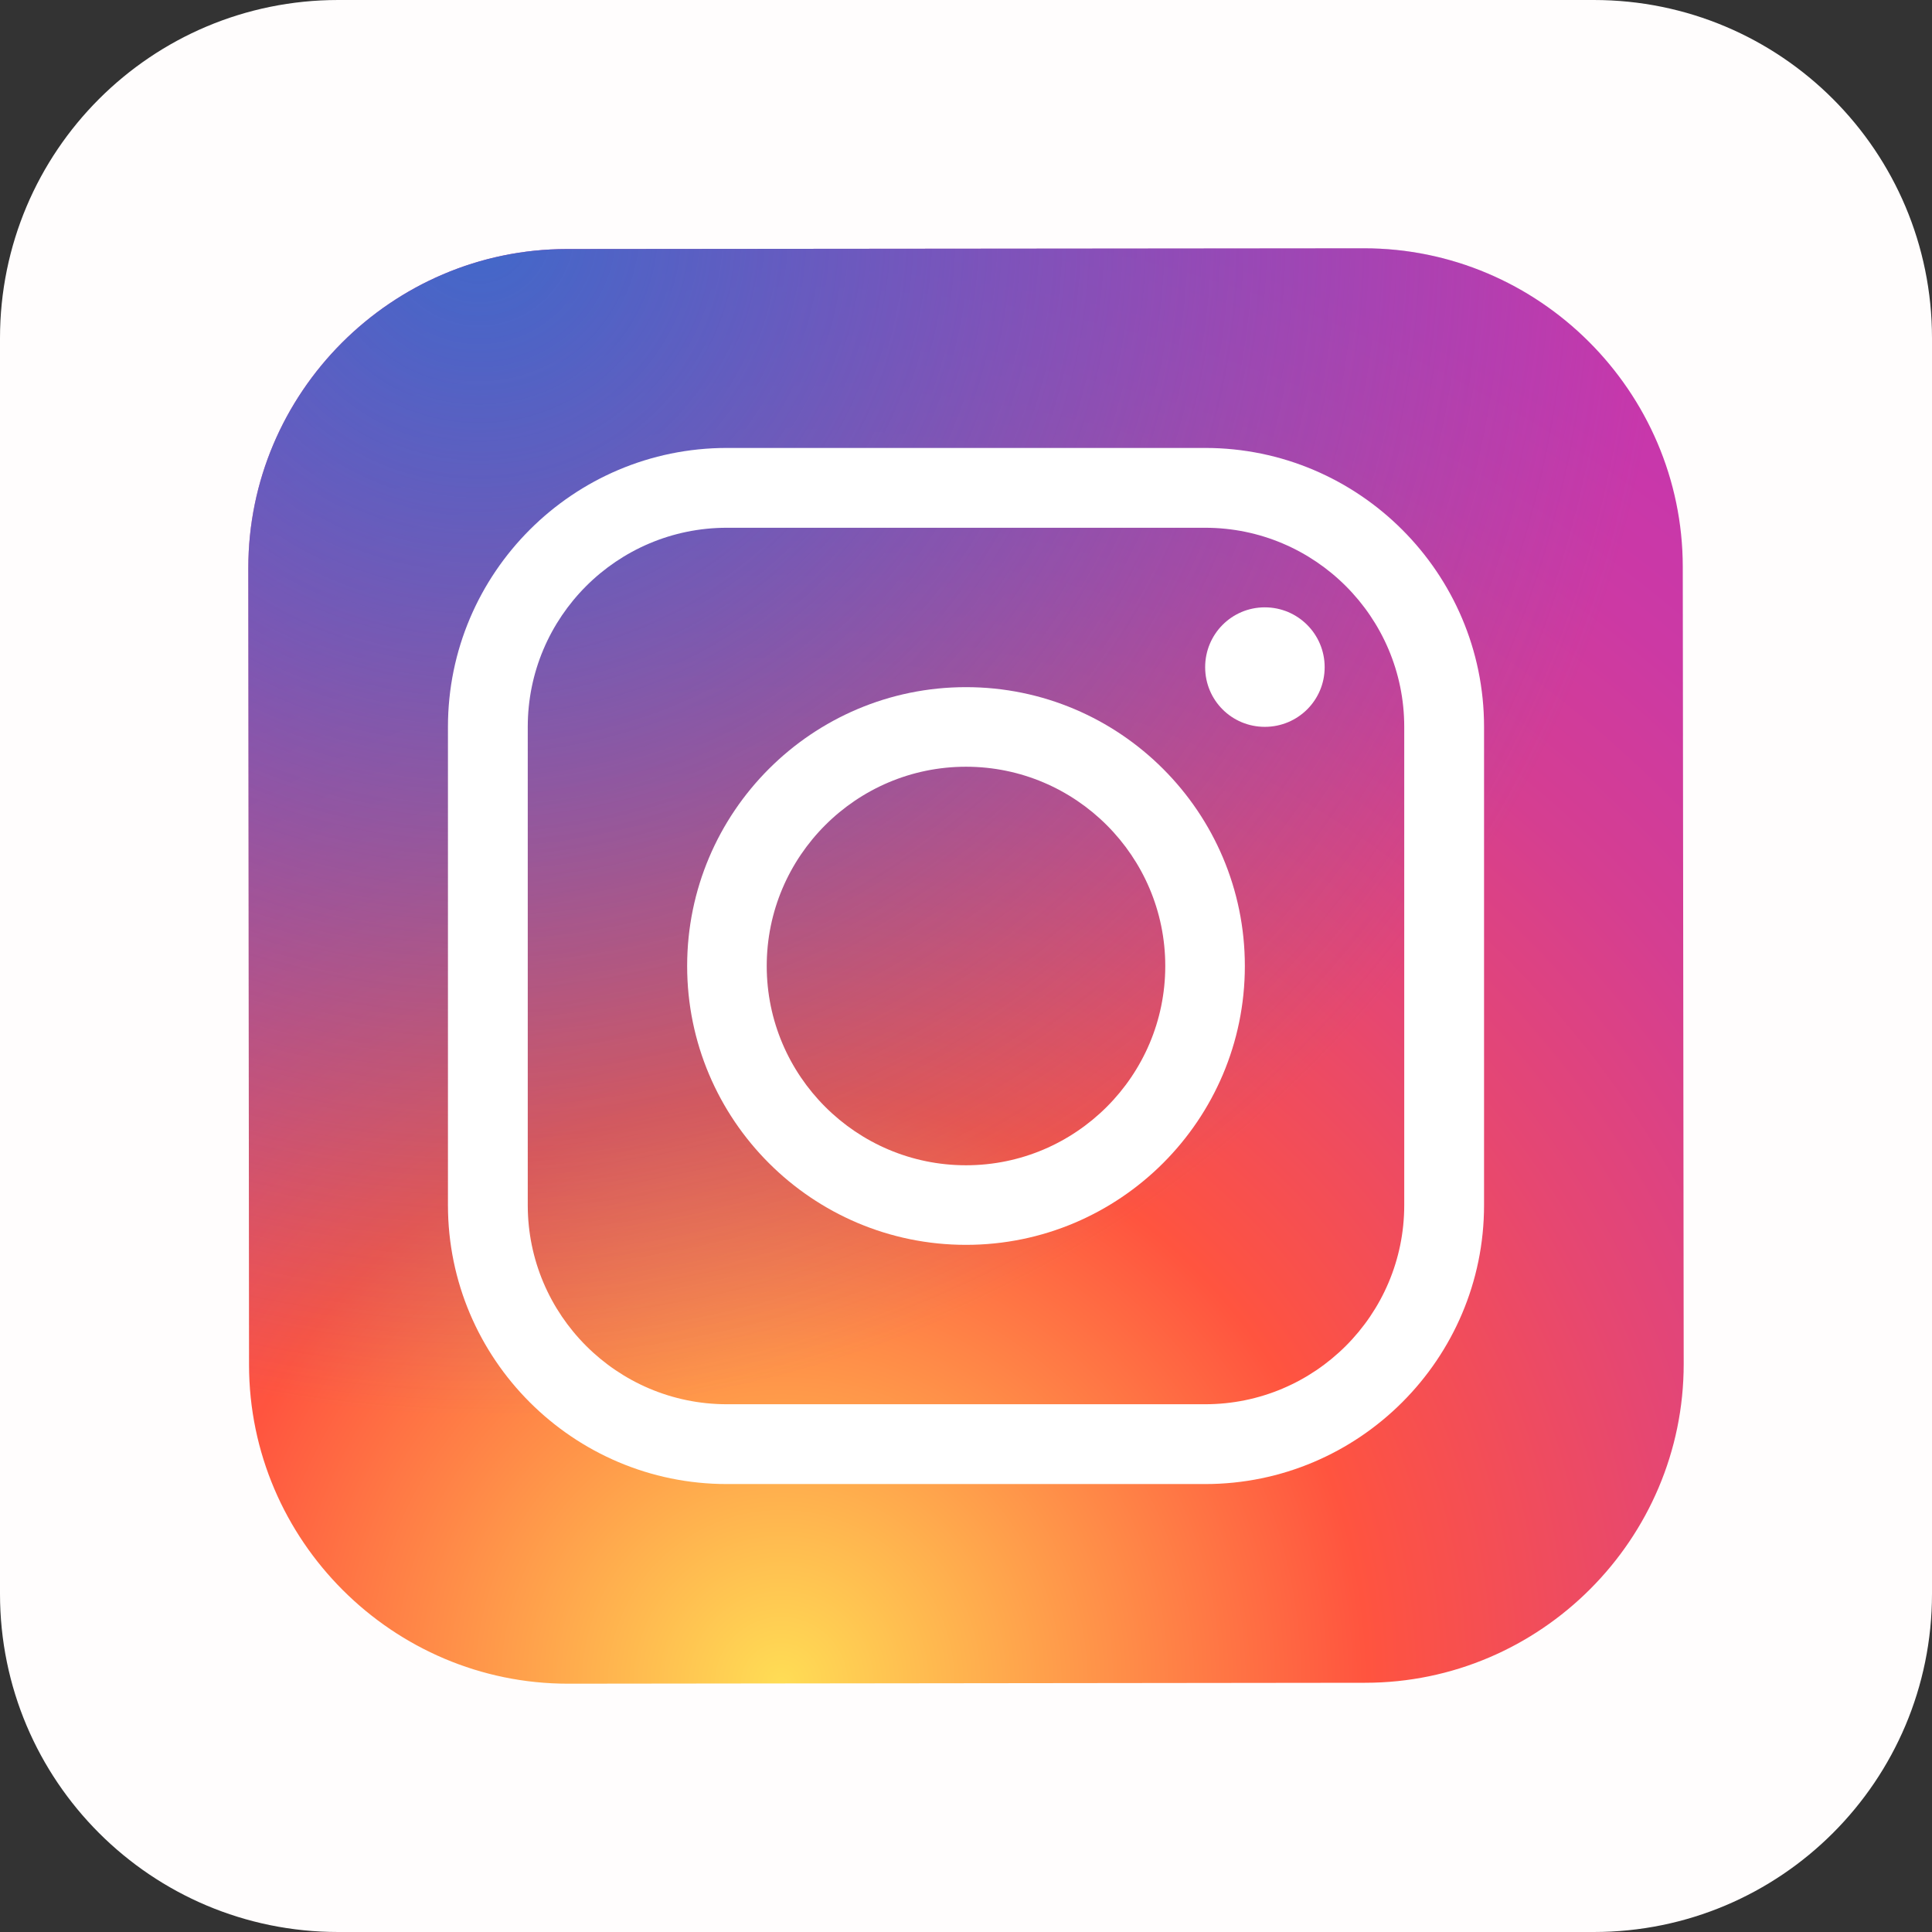 <?xml version="1.0" encoding="UTF-8"?>
<svg xmlns="http://www.w3.org/2000/svg" xmlns:xlink="http://www.w3.org/1999/xlink" viewBox="0 0 42 42" width="42px" height="42px">
<rect x="0" y="0" width="42" height="42" fill="#333333" stroke="none"/>
<defs>
<radialGradient id="radial0" gradientUnits="userSpaceOnUse" cx="69.611" cy="149.979" fx="69.611" fy="149.979" r="159.279" gradientTransform="matrix(0.244,0,0,0.244,0,0)">
<stop offset="0" style="stop-color:rgb(100%,86.667%,33.333%);stop-opacity:1;"/>
<stop offset="0.328" style="stop-color:rgb(100%,32.941%,24.706%);stop-opacity:1;"/>
<stop offset="0.348" style="stop-color:rgb(98.824%,32.157%,27.059%);stop-opacity:1;"/>
<stop offset="0.504" style="stop-color:rgb(90.196%,27.843%,44.314%);stop-opacity:1;"/>
<stop offset="0.643" style="stop-color:rgb(83.529%,24.314%,56.863%);stop-opacity:1;"/>
<stop offset="0.761" style="stop-color:rgb(80%,22.353%,64.314%);stop-opacity:1;"/>
<stop offset="0.841" style="stop-color:rgb(78.431%,21.569%,67.059%);stop-opacity:1;"/>
</radialGradient>
<radialGradient id="radial1" gradientUnits="userSpaceOnUse" cx="42.671" cy="20.514" fx="42.671" fy="20.514" r="105.762" gradientTransform="matrix(0.244,0,0,0.244,0,0)">
<stop offset="0" style="stop-color:rgb(25.49%,40.784%,78.824%);stop-opacity:1;"/>
<stop offset="0.999" style="stop-color:rgb(25.49%,40.784%,78.824%);stop-opacity:0;"/>
</radialGradient>
</defs>
<g id="surface28390059">
<path style=" stroke:none;fill-rule:nonzero;fill:rgb(100%,99.216%,99.216%);fill-opacity:1;" d="M 7.352 42 C 3.289 42 0 38.711 0 34.648 L 0 7.352 C 0 3.289 3.289 0 7.352 0 L 34.648 0 C 38.711 0 42 3.289 42 7.352 L 42 34.648 C 42 38.711 38.711 42 34.648 42 Z M 7.352 42 "/>
<path style=" stroke:none;fill-rule:nonzero;fill:url(#radial0);" d="M 29.676 36.582 L 12.352 36.602 C 8.539 36.605 5.418 33.488 5.414 29.676 L 5.398 12.352 C 5.395 8.539 8.512 5.418 12.32 5.414 L 29.648 5.398 C 33.457 5.395 36.578 8.512 36.582 12.32 L 36.602 29.648 C 36.605 33.461 33.488 36.582 29.676 36.582 Z M 29.676 36.582 "/>
<path style=" stroke:none;fill-rule:nonzero;fill:url(#radial1);" d="M 29.676 36.582 L 12.352 36.602 C 8.539 36.605 5.418 33.488 5.414 29.676 L 5.398 12.352 C 5.395 8.539 8.512 5.418 12.32 5.414 L 29.648 5.398 C 33.457 5.395 36.578 8.512 36.582 12.32 L 36.602 29.648 C 36.605 33.461 33.488 36.582 29.676 36.582 Z M 29.676 36.582 "/>
<path style=" stroke:none;fill-rule:nonzero;fill:rgb(100%,100%,100%);fill-opacity:1;" d="M 21 27.062 C 17.656 27.062 14.938 24.344 14.938 21 C 14.938 17.656 17.656 14.938 21 14.938 C 24.344 14.938 27.062 17.656 27.062 21 C 27.062 24.344 24.344 27.062 21 27.062 Z M 21 16.668 C 18.613 16.668 16.668 18.613 16.668 21 C 16.668 23.387 18.613 25.332 21 25.332 C 23.387 25.332 25.332 23.387 25.332 21 C 25.332 18.613 23.387 16.668 21 16.668 Z M 21 16.668 "/>
<path style=" stroke:none;fill-rule:nonzero;fill:rgb(100%,100%,100%);fill-opacity:1;" d="M 28.797 14.504 C 28.797 15.223 28.215 15.801 27.496 15.801 C 26.777 15.801 26.199 15.223 26.199 14.504 C 26.199 13.785 26.777 13.203 27.496 13.203 C 28.215 13.203 28.797 13.785 28.797 14.504 Z M 28.797 14.504 "/>
<path style=" stroke:none;fill-rule:nonzero;fill:rgb(100%,100%,100%);fill-opacity:1;" d="M 26.199 32.262 L 15.801 32.262 C 12.461 32.262 9.738 29.543 9.738 26.199 L 9.738 15.801 C 9.738 12.457 12.461 9.738 15.801 9.738 L 26.199 9.738 C 29.539 9.738 32.262 12.457 32.262 15.801 L 32.262 26.199 C 32.262 29.543 29.539 32.262 26.199 32.262 Z M 15.801 11.473 C 13.414 11.473 11.473 13.414 11.473 15.801 L 11.473 26.199 C 11.473 28.586 13.414 30.527 15.801 30.527 L 26.199 30.527 C 28.586 30.527 30.527 28.586 30.527 26.199 L 30.527 15.801 C 30.527 13.414 28.586 11.473 26.199 11.473 Z M 15.801 11.473 "/>
</g>
</svg>
